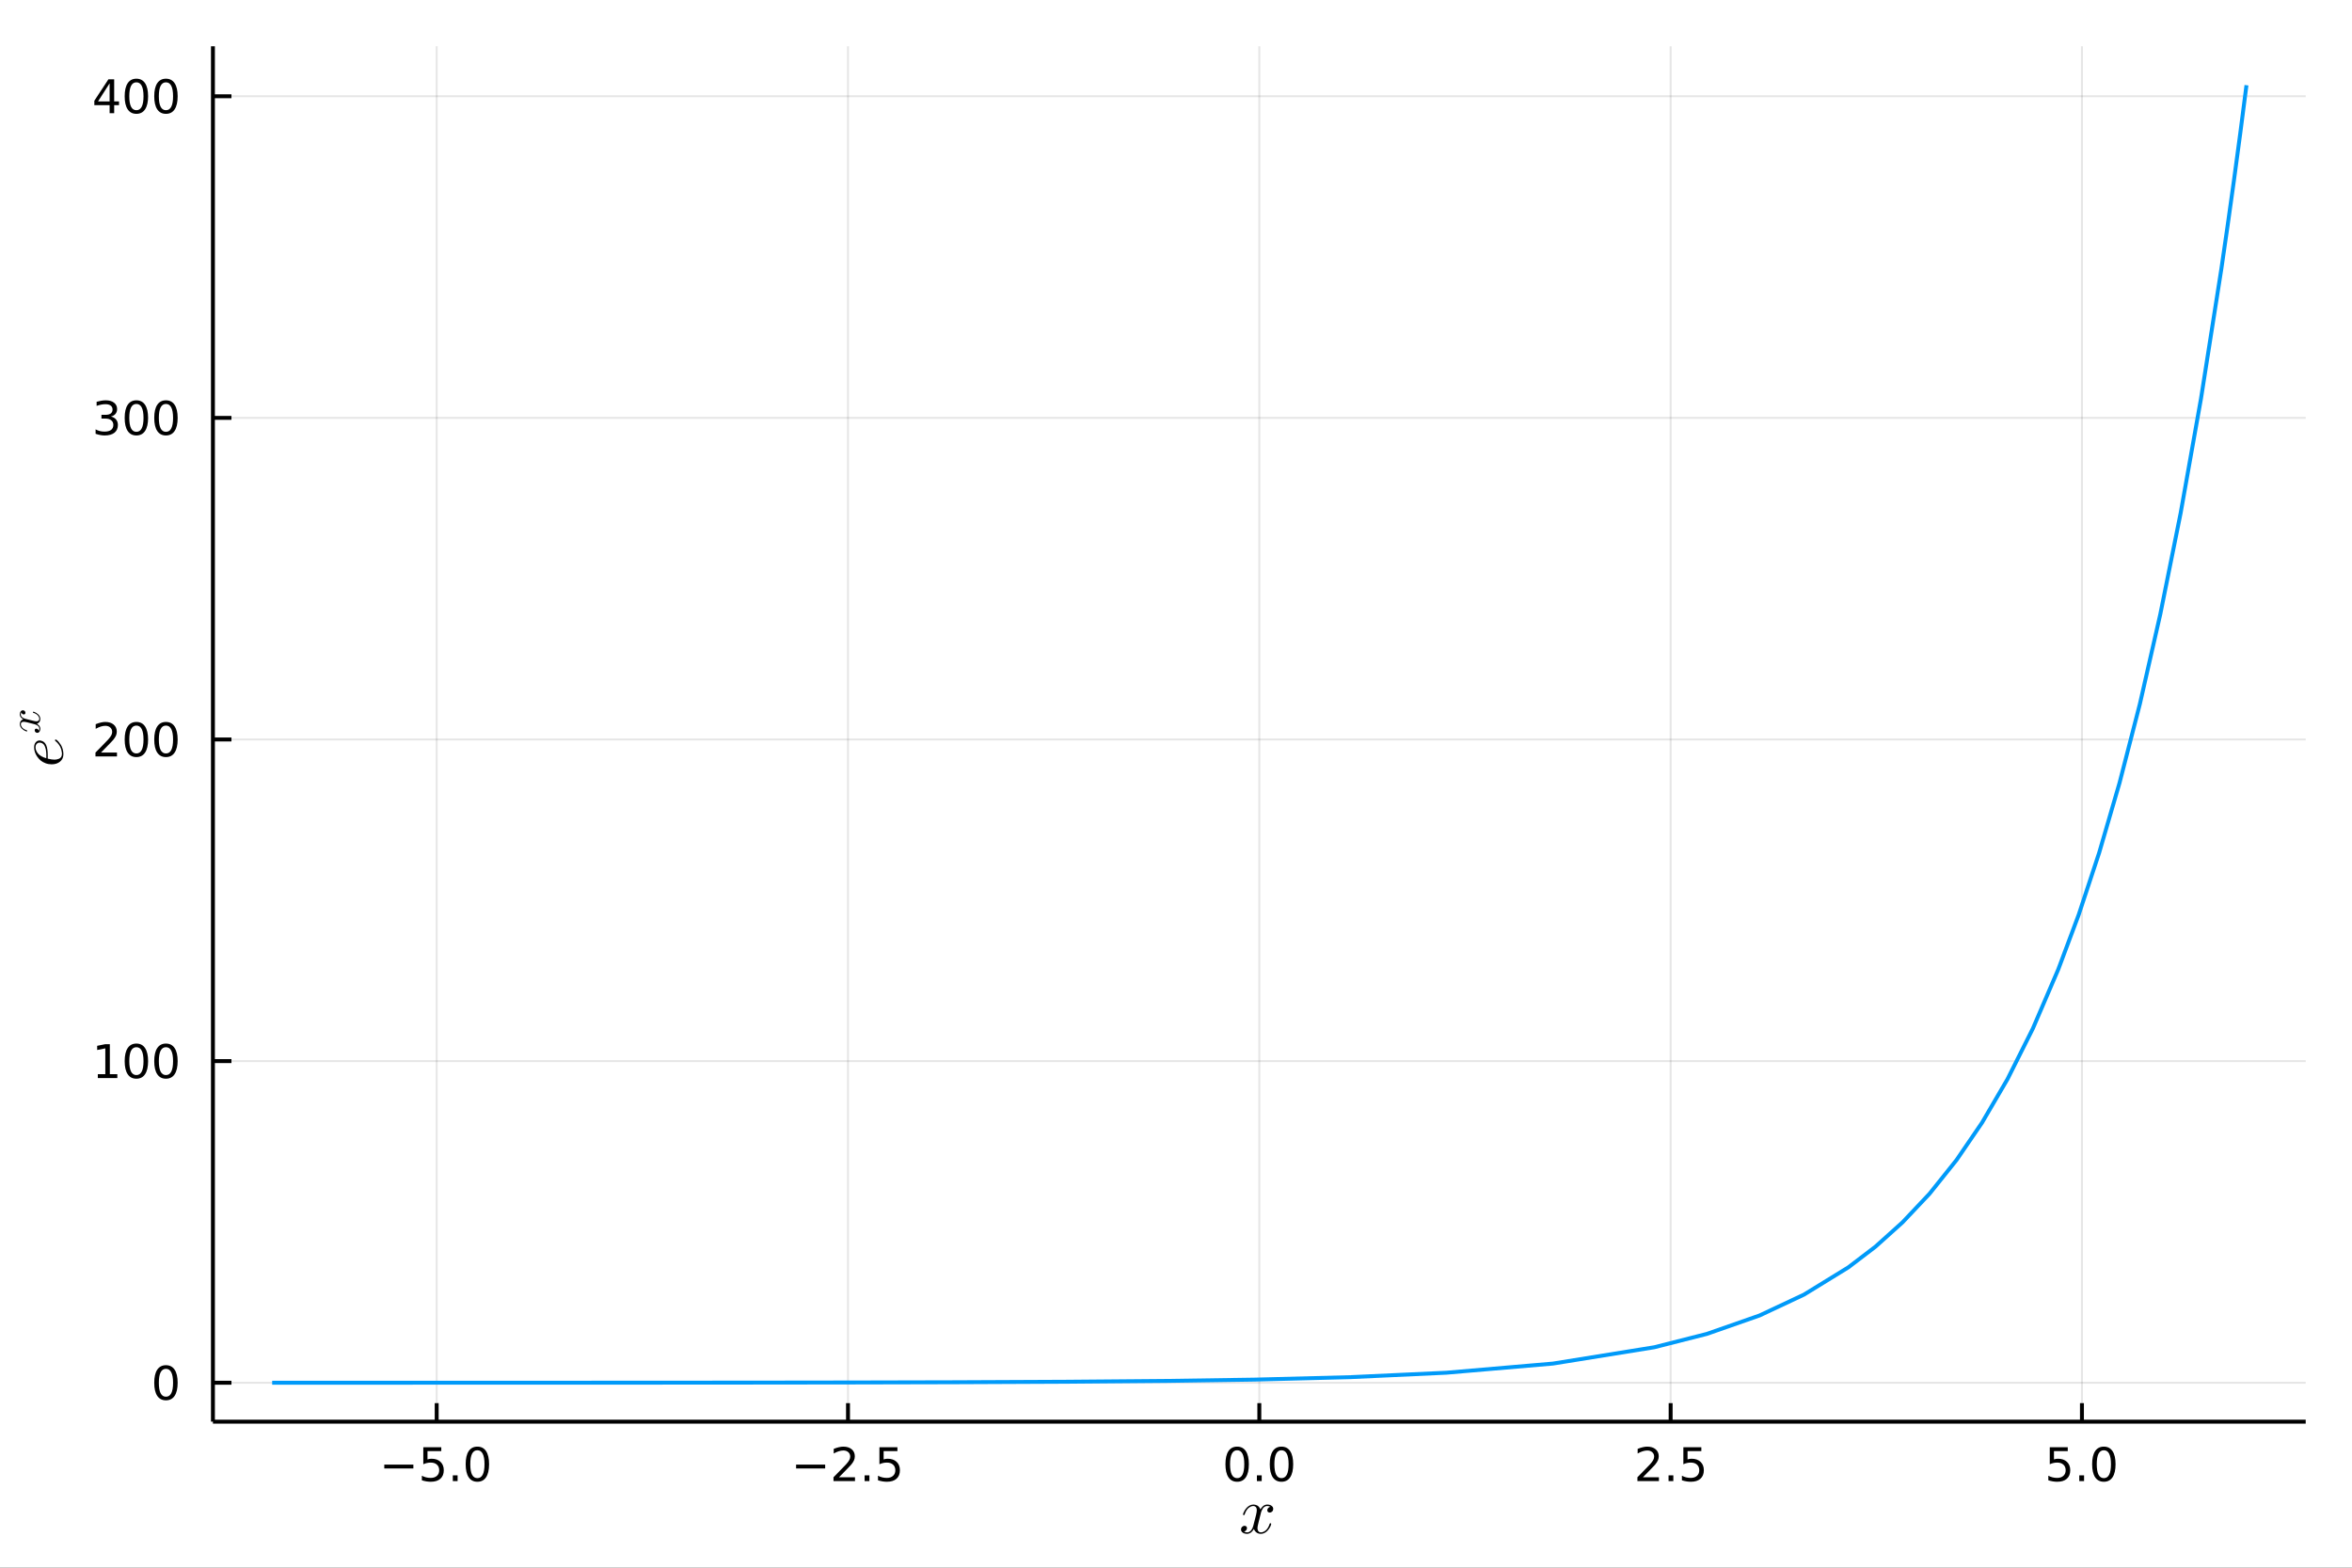 <?xml version="1.0" encoding="utf-8"?>
<svg xmlns="http://www.w3.org/2000/svg" xmlns:xlink="http://www.w3.org/1999/xlink" width="600" height="400" viewBox="0 0 2400 1600">
<rect x="0" y="0" width="2400" height="1600" fill="#333333" stroke="none"/>
<defs>
  <clipPath id="clip980">
    <rect x="0" y="0" width="2400" height="1600"/>
  </clipPath>
</defs>
<path clip-path="url(#clip980)" d="
M0 1600 L2400 1600 L2400 0 L0 0  Z
  " fill="#ffffff" fill-rule="evenodd" fill-opacity="1"/>
<defs>
  <clipPath id="clip981">
    <rect x="480" y="0" width="1681" height="1600"/>
  </clipPath>
</defs>
<defs>
  <clipPath id="clip982">
    <rect x="224" y="47" width="2129" height="1395"/>
  </clipPath>
</defs>
<path clip-path="url(#clip980)" d="
M217.278 1450.96 L2352.76 1450.96 L2352.76 47.244 L217.278 47.244  Z
  " fill="#ffffff" fill-rule="evenodd" fill-opacity="1"/>
<defs>
  <clipPath id="clip983">
    <rect x="217" y="47" width="2136" height="1405"/>
  </clipPath>
</defs>
<polyline clip-path="url(#clip983)" style="stroke:#000000; stroke-linecap:butt; stroke-linejoin:round; stroke-width:2; stroke-opacity:0.1; fill:none" points="
  445.599,1450.96 445.599,47.244 
  "/>
<polyline clip-path="url(#clip983)" style="stroke:#000000; stroke-linecap:butt; stroke-linejoin:round; stroke-width:2; stroke-opacity:0.1; fill:none" points="
  865.308,1450.96 865.308,47.244 
  "/>
<polyline clip-path="url(#clip983)" style="stroke:#000000; stroke-linecap:butt; stroke-linejoin:round; stroke-width:2; stroke-opacity:0.1; fill:none" points="
  1285.02,1450.96 1285.02,47.244 
  "/>
<polyline clip-path="url(#clip983)" style="stroke:#000000; stroke-linecap:butt; stroke-linejoin:round; stroke-width:2; stroke-opacity:0.1; fill:none" points="
  1704.73,1450.96 1704.73,47.244 
  "/>
<polyline clip-path="url(#clip983)" style="stroke:#000000; stroke-linecap:butt; stroke-linejoin:round; stroke-width:2; stroke-opacity:0.1; fill:none" points="
  2124.43,1450.96 2124.43,47.244 
  "/>
<polyline clip-path="url(#clip980)" style="stroke:#000000; stroke-linecap:butt; stroke-linejoin:round; stroke-width:4; stroke-opacity:1; fill:none" points="
  217.278,1450.96 2352.76,1450.96 
  "/>
<polyline clip-path="url(#clip980)" style="stroke:#000000; stroke-linecap:butt; stroke-linejoin:round; stroke-width:4; stroke-opacity:1; fill:none" points="
  445.599,1450.96 445.599,1432.06 
  "/>
<polyline clip-path="url(#clip980)" style="stroke:#000000; stroke-linecap:butt; stroke-linejoin:round; stroke-width:4; stroke-opacity:1; fill:none" points="
  865.308,1450.96 865.308,1432.06 
  "/>
<polyline clip-path="url(#clip980)" style="stroke:#000000; stroke-linecap:butt; stroke-linejoin:round; stroke-width:4; stroke-opacity:1; fill:none" points="
  1285.02,1450.96 1285.02,1432.06 
  "/>
<polyline clip-path="url(#clip980)" style="stroke:#000000; stroke-linecap:butt; stroke-linejoin:round; stroke-width:4; stroke-opacity:1; fill:none" points="
  1704.73,1450.96 1704.73,1432.06 
  "/>
<polyline clip-path="url(#clip980)" style="stroke:#000000; stroke-linecap:butt; stroke-linejoin:round; stroke-width:4; stroke-opacity:1; fill:none" points="
  2124.43,1450.96 2124.43,1432.06 
  "/>
<path clip-path="url(#clip980)" d="M392.127 1494.8 L421.803 1494.8 L421.803 1498.74 L392.127 1498.74 L392.127 1494.8 Z" fill="#000000" fill-rule="evenodd" fill-opacity="1" /><path clip-path="url(#clip980)" d="M431.942 1477.07 L450.298 1477.07 L450.298 1481.01 L436.224 1481.01 L436.224 1489.48 Q437.243 1489.13 438.261 1488.97 Q439.28 1488.79 440.298 1488.79 Q446.085 1488.79 449.465 1491.96 Q452.845 1495.13 452.845 1500.54 Q452.845 1506.12 449.372 1509.22 Q445.9 1512.3 439.581 1512.3 Q437.405 1512.3 435.136 1511.93 Q432.891 1511.56 430.484 1510.82 L430.484 1506.12 Q432.567 1507.26 434.789 1507.81 Q437.011 1508.37 439.488 1508.37 Q443.493 1508.37 445.831 1506.26 Q448.169 1504.16 448.169 1500.54 Q448.169 1496.93 445.831 1494.83 Q443.493 1492.72 439.488 1492.72 Q437.613 1492.72 435.738 1493.14 Q433.886 1493.55 431.942 1494.43 L431.942 1477.07 Z" fill="#000000" fill-rule="evenodd" fill-opacity="1" /><path clip-path="url(#clip980)" d="M462.057 1505.75 L466.942 1505.75 L466.942 1511.63 L462.057 1511.63 L462.057 1505.75 Z" fill="#000000" fill-rule="evenodd" fill-opacity="1" /><path clip-path="url(#clip980)" d="M487.127 1480.15 Q483.516 1480.15 481.687 1483.72 Q479.881 1487.26 479.881 1494.39 Q479.881 1501.49 481.687 1505.06 Q483.516 1508.6 487.127 1508.6 Q490.761 1508.6 492.567 1505.06 Q494.395 1501.49 494.395 1494.39 Q494.395 1487.26 492.567 1483.72 Q490.761 1480.15 487.127 1480.15 M487.127 1476.45 Q492.937 1476.45 495.992 1481.05 Q499.071 1485.64 499.071 1494.39 Q499.071 1503.11 495.992 1507.72 Q492.937 1512.3 487.127 1512.3 Q481.317 1512.3 478.238 1507.72 Q475.182 1503.11 475.182 1494.39 Q475.182 1485.64 478.238 1481.05 Q481.317 1476.45 487.127 1476.45 Z" fill="#000000" fill-rule="evenodd" fill-opacity="1" /><path clip-path="url(#clip980)" d="M812.334 1494.8 L842.01 1494.8 L842.01 1498.74 L812.334 1498.74 L812.334 1494.8 Z" fill="#000000" fill-rule="evenodd" fill-opacity="1" /><path clip-path="url(#clip980)" d="M856.13 1507.7 L872.449 1507.7 L872.449 1511.63 L850.505 1511.63 L850.505 1507.7 Q853.167 1504.94 857.75 1500.31 Q862.357 1495.66 863.537 1494.32 Q865.783 1491.79 866.662 1490.06 Q867.565 1488.3 867.565 1486.61 Q867.565 1483.85 865.62 1482.12 Q863.699 1480.38 860.597 1480.38 Q858.398 1480.38 855.945 1481.15 Q853.514 1481.91 850.736 1483.46 L850.736 1478.74 Q853.56 1477.6 856.014 1477.03 Q858.468 1476.45 860.505 1476.45 Q865.875 1476.45 869.07 1479.13 Q872.264 1481.82 872.264 1486.31 Q872.264 1488.44 871.454 1490.36 Q870.667 1492.26 868.56 1494.85 Q867.982 1495.52 864.88 1498.74 Q861.778 1501.93 856.13 1507.7 Z" fill="#000000" fill-rule="evenodd" fill-opacity="1" /><path clip-path="url(#clip980)" d="M882.264 1505.75 L887.148 1505.75 L887.148 1511.63 L882.264 1511.63 L882.264 1505.75 Z" fill="#000000" fill-rule="evenodd" fill-opacity="1" /><path clip-path="url(#clip980)" d="M897.38 1477.07 L915.736 1477.07 L915.736 1481.01 L901.662 1481.01 L901.662 1489.48 Q902.68 1489.13 903.699 1488.97 Q904.718 1488.79 905.736 1488.79 Q911.523 1488.79 914.903 1491.96 Q918.282 1495.13 918.282 1500.54 Q918.282 1506.12 914.81 1509.22 Q911.338 1512.3 905.018 1512.3 Q902.843 1512.3 900.574 1511.93 Q898.329 1511.56 895.921 1510.82 L895.921 1506.12 Q898.005 1507.26 900.227 1507.81 Q902.449 1508.37 904.926 1508.37 Q908.93 1508.37 911.268 1506.26 Q913.606 1504.16 913.606 1500.54 Q913.606 1496.93 911.268 1494.83 Q908.93 1492.72 904.926 1492.72 Q903.051 1492.72 901.176 1493.14 Q899.324 1493.55 897.38 1494.43 L897.38 1477.07 Z" fill="#000000" fill-rule="evenodd" fill-opacity="1" /><path clip-path="url(#clip980)" d="M1262.4 1480.15 Q1258.79 1480.15 1256.96 1483.72 Q1255.16 1487.26 1255.16 1494.39 Q1255.16 1501.49 1256.96 1505.06 Q1258.79 1508.6 1262.4 1508.6 Q1266.04 1508.6 1267.84 1505.06 Q1269.67 1501.49 1269.67 1494.39 Q1269.67 1487.26 1267.84 1483.72 Q1266.04 1480.15 1262.4 1480.15 M1262.4 1476.45 Q1268.21 1476.45 1271.27 1481.05 Q1274.35 1485.64 1274.35 1494.39 Q1274.35 1503.11 1271.27 1507.72 Q1268.21 1512.3 1262.4 1512.3 Q1256.59 1512.3 1253.51 1507.72 Q1250.46 1503.11 1250.46 1494.39 Q1250.46 1485.64 1253.51 1481.05 Q1256.59 1476.45 1262.4 1476.45 Z" fill="#000000" fill-rule="evenodd" fill-opacity="1" /><path clip-path="url(#clip980)" d="M1282.56 1505.75 L1287.45 1505.75 L1287.45 1511.63 L1282.56 1511.63 L1282.56 1505.75 Z" fill="#000000" fill-rule="evenodd" fill-opacity="1" /><path clip-path="url(#clip980)" d="M1307.63 1480.15 Q1304.02 1480.15 1302.19 1483.72 Q1300.39 1487.26 1300.39 1494.39 Q1300.39 1501.49 1302.19 1505.06 Q1304.02 1508.6 1307.63 1508.6 Q1311.27 1508.6 1313.07 1505.06 Q1314.9 1501.49 1314.9 1494.39 Q1314.9 1487.26 1313.07 1483.72 Q1311.27 1480.15 1307.63 1480.15 M1307.63 1476.45 Q1313.44 1476.45 1316.5 1481.05 Q1319.58 1485.64 1319.58 1494.39 Q1319.58 1503.11 1316.5 1507.72 Q1313.44 1512.3 1307.63 1512.3 Q1301.82 1512.3 1298.74 1507.72 Q1295.69 1503.11 1295.69 1494.39 Q1295.69 1485.64 1298.74 1481.05 Q1301.82 1476.45 1307.63 1476.45 Z" fill="#000000" fill-rule="evenodd" fill-opacity="1" /><path clip-path="url(#clip980)" d="M1676.46 1507.7 L1692.78 1507.7 L1692.78 1511.63 L1670.84 1511.63 L1670.84 1507.7 Q1673.5 1504.94 1678.08 1500.31 Q1682.69 1495.66 1683.87 1494.32 Q1686.11 1491.79 1686.99 1490.06 Q1687.9 1488.3 1687.9 1486.61 Q1687.9 1483.85 1685.95 1482.12 Q1684.03 1480.38 1680.93 1480.38 Q1678.73 1480.38 1676.28 1481.15 Q1673.85 1481.91 1671.07 1483.46 L1671.07 1478.74 Q1673.89 1477.6 1676.35 1477.03 Q1678.8 1476.45 1680.84 1476.45 Q1686.21 1476.45 1689.4 1479.13 Q1692.6 1481.82 1692.6 1486.31 Q1692.6 1488.44 1691.79 1490.36 Q1691 1492.26 1688.89 1494.85 Q1688.31 1495.52 1685.21 1498.74 Q1682.11 1501.93 1676.46 1507.7 Z" fill="#000000" fill-rule="evenodd" fill-opacity="1" /><path clip-path="url(#clip980)" d="M1702.6 1505.75 L1707.48 1505.75 L1707.48 1511.63 L1702.6 1511.63 L1702.6 1505.75 Z" fill="#000000" fill-rule="evenodd" fill-opacity="1" /><path clip-path="url(#clip980)" d="M1717.71 1477.07 L1736.07 1477.07 L1736.07 1481.01 L1721.99 1481.01 L1721.99 1489.48 Q1723.01 1489.13 1724.03 1488.97 Q1725.05 1488.79 1726.07 1488.79 Q1731.86 1488.79 1735.23 1491.96 Q1738.61 1495.13 1738.61 1500.54 Q1738.61 1506.12 1735.14 1509.22 Q1731.67 1512.3 1725.35 1512.3 Q1723.17 1512.3 1720.91 1511.93 Q1718.66 1511.56 1716.25 1510.82 L1716.25 1506.12 Q1718.34 1507.26 1720.56 1507.81 Q1722.78 1508.37 1725.26 1508.37 Q1729.26 1508.37 1731.6 1506.26 Q1733.94 1504.16 1733.94 1500.54 Q1733.94 1496.93 1731.6 1494.83 Q1729.26 1492.72 1725.26 1492.72 Q1723.38 1492.72 1721.51 1493.14 Q1719.66 1493.55 1717.71 1494.43 L1717.71 1477.07 Z" fill="#000000" fill-rule="evenodd" fill-opacity="1" /><path clip-path="url(#clip980)" d="M2091.6 1477.07 L2109.96 1477.07 L2109.96 1481.01 L2095.88 1481.01 L2095.88 1489.48 Q2096.9 1489.13 2097.92 1488.97 Q2098.94 1488.79 2099.96 1488.79 Q2105.74 1488.79 2109.12 1491.96 Q2112.5 1495.13 2112.5 1500.54 Q2112.5 1506.12 2109.03 1509.22 Q2105.56 1512.3 2099.24 1512.3 Q2097.06 1512.3 2094.79 1511.93 Q2092.55 1511.56 2090.14 1510.82 L2090.14 1506.12 Q2092.22 1507.26 2094.45 1507.81 Q2096.67 1508.37 2099.15 1508.37 Q2103.15 1508.37 2105.49 1506.26 Q2107.83 1504.16 2107.83 1500.54 Q2107.83 1496.93 2105.49 1494.83 Q2103.15 1492.72 2099.15 1492.72 Q2097.27 1492.72 2095.4 1493.14 Q2093.54 1493.55 2091.6 1494.43 L2091.6 1477.07 Z" fill="#000000" fill-rule="evenodd" fill-opacity="1" /><path clip-path="url(#clip980)" d="M2121.71 1505.75 L2126.6 1505.75 L2126.6 1511.63 L2121.71 1511.63 L2121.71 1505.75 Z" fill="#000000" fill-rule="evenodd" fill-opacity="1" /><path clip-path="url(#clip980)" d="M2146.78 1480.15 Q2143.17 1480.15 2141.34 1483.72 Q2139.54 1487.26 2139.54 1494.39 Q2139.54 1501.49 2141.34 1505.06 Q2143.17 1508.6 2146.78 1508.6 Q2150.42 1508.6 2152.22 1505.06 Q2154.05 1501.49 2154.05 1494.39 Q2154.05 1487.26 2152.22 1483.72 Q2150.42 1480.15 2146.78 1480.15 M2146.78 1476.45 Q2152.59 1476.45 2155.65 1481.05 Q2158.73 1485.64 2158.73 1494.39 Q2158.73 1503.11 2155.65 1507.72 Q2152.59 1512.3 2146.78 1512.3 Q2140.97 1512.3 2137.89 1507.72 Q2134.84 1503.11 2134.84 1494.39 Q2134.84 1485.64 2137.89 1481.05 Q2140.97 1476.45 2146.78 1476.45 Z" fill="#000000" fill-rule="evenodd" fill-opacity="1" /><path clip-path="url(#clip980)" d="M1299.19 1539.92 Q1299.19 1541.72 1298.06 1542.75 Q1296.94 1543.75 1295.65 1543.75 Q1294.42 1543.75 1293.78 1543.04 Q1293.14 1542.33 1293.14 1541.43 Q1293.14 1540.21 1294.04 1539.14 Q1294.94 1538.08 1296.29 1537.85 Q1294.97 1537.02 1293.01 1537.02 Q1291.72 1537.02 1290.59 1537.69 Q1289.5 1538.37 1288.82 1539.24 Q1288.18 1540.11 1287.6 1541.37 Q1287.05 1542.59 1286.82 1543.33 Q1286.63 1544.04 1286.47 1544.81 L1284.21 1553.83 Q1283.12 1558.11 1283.12 1559.63 Q1283.12 1561.49 1284.02 1562.75 Q1284.92 1563.97 1286.73 1563.97 Q1287.44 1563.97 1288.24 1563.78 Q1289.05 1563.55 1290.08 1562.98 Q1291.14 1562.36 1292.07 1561.46 Q1293.04 1560.53 1293.97 1558.95 Q1294.91 1557.37 1295.52 1555.34 Q1295.71 1554.63 1296.36 1554.63 Q1297.16 1554.63 1297.16 1555.28 Q1297.16 1555.83 1296.71 1556.98 Q1296.29 1558.11 1295.36 1559.59 Q1294.46 1561.04 1293.26 1562.36 Q1292.07 1563.65 1290.3 1564.55 Q1288.53 1565.46 1286.6 1565.46 Q1283.83 1565.46 1281.99 1563.97 Q1280.16 1562.49 1279.48 1560.43 Q1279.32 1560.72 1279.09 1561.11 Q1278.87 1561.49 1278.19 1562.36 Q1277.55 1563.2 1276.81 1563.84 Q1276.07 1564.46 1274.91 1564.94 Q1273.78 1565.46 1272.56 1565.46 Q1271.01 1565.46 1269.63 1565 Q1268.27 1564.55 1267.31 1563.52 Q1266.34 1562.49 1266.34 1561.08 Q1266.34 1559.5 1267.4 1558.4 Q1268.5 1557.27 1269.98 1557.27 Q1270.91 1557.27 1271.65 1557.82 Q1272.43 1558.37 1272.43 1559.56 Q1272.43 1560.88 1271.53 1561.88 Q1270.62 1562.88 1269.34 1563.14 Q1270.66 1563.97 1272.62 1563.97 Q1274.75 1563.97 1276.42 1562.11 Q1278.1 1560.24 1278.9 1557.11 Q1280.9 1549.61 1281.67 1546.26 Q1282.44 1542.88 1282.44 1541.43 Q1282.44 1540.08 1282.09 1539.14 Q1281.73 1538.21 1281.12 1537.79 Q1280.54 1537.34 1280 1537.18 Q1279.48 1537.02 1278.9 1537.02 Q1277.93 1537.02 1276.84 1537.4 Q1275.78 1537.79 1274.49 1538.69 Q1273.23 1539.56 1272.04 1541.37 Q1270.85 1543.17 1270.04 1545.65 Q1269.88 1546.39 1269.17 1546.39 Q1268.4 1546.36 1268.4 1545.71 Q1268.4 1545.17 1268.82 1544.04 Q1269.27 1542.88 1270.17 1541.43 Q1271.11 1539.98 1272.3 1538.69 Q1273.52 1537.37 1275.29 1536.47 Q1277.1 1535.57 1279.03 1535.57 Q1279.9 1535.57 1280.74 1535.76 Q1281.61 1535.92 1282.64 1536.41 Q1283.7 1536.89 1284.63 1537.95 Q1285.57 1539.01 1286.15 1540.56 Q1286.53 1539.82 1287.05 1539.11 Q1287.6 1538.4 1288.43 1537.53 Q1289.3 1536.63 1290.49 1536.12 Q1291.72 1535.57 1293.07 1535.57 Q1294.39 1535.57 1295.68 1535.92 Q1296.97 1536.24 1298.06 1537.31 Q1299.19 1538.34 1299.19 1539.92 Z" fill="#000000" fill-rule="evenodd" fill-opacity="1" /><polyline clip-path="url(#clip983)" style="stroke:#000000; stroke-linecap:butt; stroke-linejoin:round; stroke-width:2; stroke-opacity:0.1; fill:none" points="
  217.278,1411.24 2352.76,1411.24 
  "/>
<polyline clip-path="url(#clip983)" style="stroke:#000000; stroke-linecap:butt; stroke-linejoin:round; stroke-width:2; stroke-opacity:0.1; fill:none" points="
  217.278,1082.99 2352.76,1082.99 
  "/>
<polyline clip-path="url(#clip983)" style="stroke:#000000; stroke-linecap:butt; stroke-linejoin:round; stroke-width:2; stroke-opacity:0.1; fill:none" points="
  217.278,754.734 2352.76,754.734 
  "/>
<polyline clip-path="url(#clip983)" style="stroke:#000000; stroke-linecap:butt; stroke-linejoin:round; stroke-width:2; stroke-opacity:0.1; fill:none" points="
  217.278,426.48 2352.76,426.48 
  "/>
<polyline clip-path="url(#clip983)" style="stroke:#000000; stroke-linecap:butt; stroke-linejoin:round; stroke-width:2; stroke-opacity:0.1; fill:none" points="
  217.278,98.227 2352.76,98.227 
  "/>
<polyline clip-path="url(#clip980)" style="stroke:#000000; stroke-linecap:butt; stroke-linejoin:round; stroke-width:4; stroke-opacity:1; fill:none" points="
  217.278,1450.96 217.278,47.244 
  "/>
<polyline clip-path="url(#clip980)" style="stroke:#000000; stroke-linecap:butt; stroke-linejoin:round; stroke-width:4; stroke-opacity:1; fill:none" points="
  217.278,1411.24 236.175,1411.24 
  "/>
<polyline clip-path="url(#clip980)" style="stroke:#000000; stroke-linecap:butt; stroke-linejoin:round; stroke-width:4; stroke-opacity:1; fill:none" points="
  217.278,1082.99 236.175,1082.99 
  "/>
<polyline clip-path="url(#clip980)" style="stroke:#000000; stroke-linecap:butt; stroke-linejoin:round; stroke-width:4; stroke-opacity:1; fill:none" points="
  217.278,754.734 236.175,754.734 
  "/>
<polyline clip-path="url(#clip980)" style="stroke:#000000; stroke-linecap:butt; stroke-linejoin:round; stroke-width:4; stroke-opacity:1; fill:none" points="
  217.278,426.48 236.175,426.48 
  "/>
<polyline clip-path="url(#clip980)" style="stroke:#000000; stroke-linecap:butt; stroke-linejoin:round; stroke-width:4; stroke-opacity:1; fill:none" points="
  217.278,98.227 236.175,98.227 
  "/>
<path clip-path="url(#clip980)" d="M169.333 1397.04 Q165.722 1397.04 163.893 1400.6 Q162.088 1404.15 162.088 1411.28 Q162.088 1418.38 163.893 1421.95 Q165.722 1425.49 169.333 1425.49 Q172.968 1425.49 174.773 1421.95 Q176.602 1418.38 176.602 1411.28 Q176.602 1404.15 174.773 1400.6 Q172.968 1397.04 169.333 1397.04 M169.333 1393.34 Q175.143 1393.34 178.199 1397.94 Q181.278 1402.53 181.278 1411.28 Q181.278 1420 178.199 1424.61 Q175.143 1429.19 169.333 1429.19 Q163.523 1429.19 160.444 1424.61 Q157.389 1420 157.389 1411.28 Q157.389 1402.53 160.444 1397.94 Q163.523 1393.34 169.333 1393.34 Z" fill="#000000" fill-rule="evenodd" fill-opacity="1" /><path clip-path="url(#clip980)" d="M99.82 1096.33 L107.459 1096.33 L107.459 1069.97 L99.148 1071.63 L99.148 1067.37 L107.412 1065.71 L112.088 1065.71 L112.088 1096.33 L119.727 1096.33 L119.727 1100.27 L99.82 1100.27 L99.82 1096.33 Z" fill="#000000" fill-rule="evenodd" fill-opacity="1" /><path clip-path="url(#clip980)" d="M139.171 1068.79 Q135.56 1068.79 133.732 1072.35 Q131.926 1075.89 131.926 1083.02 Q131.926 1090.13 133.732 1093.69 Q135.56 1097.23 139.171 1097.23 Q142.806 1097.23 144.611 1093.69 Q146.44 1090.13 146.44 1083.02 Q146.44 1075.89 144.611 1072.35 Q142.806 1068.79 139.171 1068.79 M139.171 1065.08 Q144.982 1065.08 148.037 1069.69 Q151.116 1074.27 151.116 1083.02 Q151.116 1091.75 148.037 1096.36 Q144.982 1100.94 139.171 1100.94 Q133.361 1100.94 130.283 1096.36 Q127.227 1091.75 127.227 1083.02 Q127.227 1074.27 130.283 1069.69 Q133.361 1065.08 139.171 1065.08 Z" fill="#000000" fill-rule="evenodd" fill-opacity="1" /><path clip-path="url(#clip980)" d="M169.333 1068.79 Q165.722 1068.79 163.893 1072.35 Q162.088 1075.89 162.088 1083.02 Q162.088 1090.13 163.893 1093.69 Q165.722 1097.23 169.333 1097.23 Q172.968 1097.23 174.773 1093.69 Q176.602 1090.13 176.602 1083.02 Q176.602 1075.89 174.773 1072.35 Q172.968 1068.79 169.333 1068.79 M169.333 1065.08 Q175.143 1065.08 178.199 1069.69 Q181.278 1074.27 181.278 1083.02 Q181.278 1091.75 178.199 1096.36 Q175.143 1100.94 169.333 1100.94 Q163.523 1100.94 160.444 1096.36 Q157.389 1091.75 157.389 1083.02 Q157.389 1074.27 160.444 1069.69 Q163.523 1065.08 169.333 1065.08 Z" fill="#000000" fill-rule="evenodd" fill-opacity="1" /><path clip-path="url(#clip980)" d="M103.037 768.079 L119.357 768.079 L119.357 772.014 L97.412 772.014 L97.412 768.079 Q100.074 765.324 104.658 760.694 Q109.264 756.042 110.445 754.699 Q112.69 752.176 113.57 750.44 Q114.472 748.681 114.472 746.991 Q114.472 744.236 112.528 742.5 Q110.607 740.764 107.505 740.764 Q105.306 740.764 102.852 741.528 Q100.422 742.292 97.644 743.843 L97.644 739.12 Q100.468 737.986 102.922 737.408 Q105.375 736.829 107.412 736.829 Q112.783 736.829 115.977 739.514 Q119.171 742.199 119.171 746.69 Q119.171 748.819 118.361 750.741 Q117.574 752.639 115.468 755.231 Q114.889 755.903 111.787 759.12 Q108.685 762.315 103.037 768.079 Z" fill="#000000" fill-rule="evenodd" fill-opacity="1" /><path clip-path="url(#clip980)" d="M139.171 740.532 Q135.56 740.532 133.732 744.097 Q131.926 747.639 131.926 754.769 Q131.926 761.875 133.732 765.44 Q135.56 768.981 139.171 768.981 Q142.806 768.981 144.611 765.44 Q146.44 761.875 146.44 754.769 Q146.44 747.639 144.611 744.097 Q142.806 740.532 139.171 740.532 M139.171 736.829 Q144.982 736.829 148.037 741.435 Q151.116 746.019 151.116 754.769 Q151.116 763.495 148.037 768.102 Q144.982 772.685 139.171 772.685 Q133.361 772.685 130.283 768.102 Q127.227 763.495 127.227 754.769 Q127.227 746.019 130.283 741.435 Q133.361 736.829 139.171 736.829 Z" fill="#000000" fill-rule="evenodd" fill-opacity="1" /><path clip-path="url(#clip980)" d="M169.333 740.532 Q165.722 740.532 163.893 744.097 Q162.088 747.639 162.088 754.769 Q162.088 761.875 163.893 765.44 Q165.722 768.981 169.333 768.981 Q172.968 768.981 174.773 765.44 Q176.602 761.875 176.602 754.769 Q176.602 747.639 174.773 744.097 Q172.968 740.532 169.333 740.532 M169.333 736.829 Q175.143 736.829 178.199 741.435 Q181.278 746.019 181.278 754.769 Q181.278 763.495 178.199 768.102 Q175.143 772.685 169.333 772.685 Q163.523 772.685 160.444 768.102 Q157.389 763.495 157.389 754.769 Q157.389 746.019 160.444 741.435 Q163.523 736.829 169.333 736.829 Z" fill="#000000" fill-rule="evenodd" fill-opacity="1" /><path clip-path="url(#clip980)" d="M113.176 425.126 Q116.533 425.844 118.408 428.112 Q120.306 430.381 120.306 433.714 Q120.306 438.83 116.787 441.631 Q113.269 444.432 106.787 444.432 Q104.611 444.432 102.297 443.992 Q100.005 443.575 97.551 442.719 L97.551 438.205 Q99.496 439.339 101.81 439.918 Q104.125 440.497 106.648 440.497 Q111.047 440.497 113.338 438.76 Q115.653 437.024 115.653 433.714 Q115.653 430.659 113.5 428.946 Q111.371 427.21 107.551 427.21 L103.523 427.21 L103.523 423.367 L107.736 423.367 Q111.185 423.367 113.014 422.001 Q114.843 420.612 114.843 418.02 Q114.843 415.358 112.945 413.946 Q111.07 412.511 107.551 412.511 Q105.63 412.511 103.431 412.927 Q101.232 413.344 98.593 414.224 L98.593 410.057 Q101.255 409.316 103.57 408.946 Q105.908 408.575 107.968 408.575 Q113.292 408.575 116.394 411.006 Q119.496 413.413 119.496 417.534 Q119.496 420.404 117.852 422.395 Q116.209 424.362 113.176 425.126 Z" fill="#000000" fill-rule="evenodd" fill-opacity="1" /><path clip-path="url(#clip980)" d="M139.171 412.279 Q135.56 412.279 133.732 415.844 Q131.926 419.386 131.926 426.515 Q131.926 433.622 133.732 437.186 Q135.56 440.728 139.171 440.728 Q142.806 440.728 144.611 437.186 Q146.44 433.622 146.44 426.515 Q146.44 419.386 144.611 415.844 Q142.806 412.279 139.171 412.279 M139.171 408.575 Q144.982 408.575 148.037 413.182 Q151.116 417.765 151.116 426.515 Q151.116 435.242 148.037 439.848 Q144.982 444.432 139.171 444.432 Q133.361 444.432 130.283 439.848 Q127.227 435.242 127.227 426.515 Q127.227 417.765 130.283 413.182 Q133.361 408.575 139.171 408.575 Z" fill="#000000" fill-rule="evenodd" fill-opacity="1" /><path clip-path="url(#clip980)" d="M169.333 412.279 Q165.722 412.279 163.893 415.844 Q162.088 419.386 162.088 426.515 Q162.088 433.622 163.893 437.186 Q165.722 440.728 169.333 440.728 Q172.968 440.728 174.773 437.186 Q176.602 433.622 176.602 426.515 Q176.602 419.386 174.773 415.844 Q172.968 412.279 169.333 412.279 M169.333 408.575 Q175.143 408.575 178.199 413.182 Q181.278 417.765 181.278 426.515 Q181.278 435.242 178.199 439.848 Q175.143 444.432 169.333 444.432 Q163.523 444.432 160.444 439.848 Q157.389 435.242 157.389 426.515 Q157.389 417.765 160.444 413.182 Q163.523 408.575 169.333 408.575 Z" fill="#000000" fill-rule="evenodd" fill-opacity="1" /><path clip-path="url(#clip980)" d="M111.857 85.021 L100.051 103.47 L111.857 103.47 L111.857 85.021 M110.63 80.947 L116.509 80.947 L116.509 103.47 L121.44 103.47 L121.44 107.359 L116.509 107.359 L116.509 115.507 L111.857 115.507 L111.857 107.359 L96.255 107.359 L96.255 102.845 L110.63 80.947 Z" fill="#000000" fill-rule="evenodd" fill-opacity="1" /><path clip-path="url(#clip980)" d="M139.171 84.026 Q135.56 84.026 133.732 87.591 Q131.926 91.132 131.926 98.262 Q131.926 105.368 133.732 108.933 Q135.56 112.475 139.171 112.475 Q142.806 112.475 144.611 108.933 Q146.44 105.368 146.44 98.262 Q146.44 91.132 144.611 87.591 Q142.806 84.026 139.171 84.026 M139.171 80.322 Q144.982 80.322 148.037 84.928 Q151.116 89.512 151.116 98.262 Q151.116 106.989 148.037 111.595 Q144.982 116.178 139.171 116.178 Q133.361 116.178 130.283 111.595 Q127.227 106.989 127.227 98.262 Q127.227 89.512 130.283 84.928 Q133.361 80.322 139.171 80.322 Z" fill="#000000" fill-rule="evenodd" fill-opacity="1" /><path clip-path="url(#clip980)" d="M169.333 84.026 Q165.722 84.026 163.893 87.591 Q162.088 91.132 162.088 98.262 Q162.088 105.368 163.893 108.933 Q165.722 112.475 169.333 112.475 Q172.968 112.475 174.773 108.933 Q176.602 105.368 176.602 98.262 Q176.602 91.132 174.773 87.591 Q172.968 84.026 169.333 84.026 M169.333 80.322 Q175.143 80.322 178.199 84.928 Q181.278 89.512 181.278 98.262 Q181.278 106.989 178.199 111.595 Q175.143 116.178 169.333 116.178 Q163.523 116.178 160.444 111.595 Q157.389 106.989 157.389 98.262 Q157.389 89.512 160.444 84.928 Q163.523 80.322 169.333 80.322 Z" fill="#000000" fill-rule="evenodd" fill-opacity="1" /><path clip-path="url(#clip980)" d="M56.315 754.987 Q56.605 754.729 56.895 754.729 Q57.185 754.729 58.022 755.373 Q58.859 755.985 59.986 757.305 Q61.114 758.626 62.176 760.333 Q63.239 762.04 63.948 764.552 Q64.689 767.064 64.689 769.705 Q64.689 774.439 61.307 777.273 Q57.925 780.075 52.74 780.075 Q49.423 780.075 46.492 778.98 Q43.529 777.885 41.436 776.114 Q39.343 774.31 37.829 772.056 Q36.283 769.769 35.542 767.386 Q34.801 765.003 34.801 762.78 Q34.801 759.528 36.444 757.628 Q38.087 755.727 40.405 755.727 Q40.953 755.727 41.629 755.888 Q42.306 756.017 43.368 756.468 Q44.431 756.887 45.494 757.982 Q46.524 759.077 47.201 760.687 Q48.714 764.262 48.714 770.767 L48.714 774.278 Q52.869 775.309 55.574 775.309 Q56.637 775.309 57.732 775.115 Q58.795 774.922 60.148 774.407 Q61.5 773.859 62.37 772.635 Q63.207 771.379 63.207 769.576 Q63.207 768.996 63.175 768.384 Q63.143 767.74 62.788 766.13 Q62.434 764.487 61.822 763.038 Q61.21 761.589 59.89 759.753 Q58.537 757.885 56.702 756.404 Q56.025 755.888 56.025 755.534 Q56.025 755.244 56.315 754.987 M40.405 757.917 Q38.634 757.917 37.442 759.238 Q36.251 760.526 36.251 762.78 Q36.251 763.489 36.412 764.359 Q36.573 765.228 37.249 766.677 Q37.925 768.094 39.053 769.35 Q40.148 770.606 42.306 771.862 Q44.431 773.119 47.265 773.859 L47.265 771.154 Q47.265 770.22 47.265 769.544 Q47.233 768.867 47.104 767.386 Q46.975 765.872 46.75 764.777 Q46.492 763.682 45.977 762.297 Q45.462 760.913 44.785 760.043 Q44.077 759.141 42.95 758.529 Q41.822 757.917 40.405 757.917 Z" fill="#000000" fill-rule="evenodd" fill-opacity="1" /><path clip-path="url(#clip980)" d="M23.264 724.946 Q24.526 724.946 25.247 725.735 Q25.946 726.524 25.946 727.426 Q25.946 728.283 25.45 728.734 Q24.954 729.185 24.323 729.185 Q23.466 729.185 22.723 728.553 Q21.979 727.922 21.821 726.975 Q21.235 727.9 21.235 729.275 Q21.235 730.176 21.708 730.966 Q22.181 731.732 22.79 732.205 Q23.399 732.656 24.278 733.062 Q25.135 733.445 25.653 733.603 Q26.149 733.738 26.69 733.851 L33.003 735.429 Q36.001 736.196 37.06 736.196 Q38.368 736.196 39.247 735.565 Q40.104 734.933 40.104 733.671 Q40.104 733.175 39.969 732.611 Q39.811 732.048 39.405 731.326 Q38.977 730.582 38.346 729.929 Q37.692 729.252 36.587 728.598 Q35.482 727.945 34.062 727.516 Q33.566 727.381 33.566 726.93 Q33.566 726.367 34.017 726.367 Q34.4 726.367 35.212 726.682 Q36.001 726.975 37.038 727.629 Q38.053 728.26 38.977 729.094 Q39.879 729.929 40.51 731.168 Q41.141 732.408 41.141 733.761 Q41.141 735.7 40.104 736.985 Q39.067 738.27 37.624 738.743 Q37.827 738.856 38.097 739.014 Q38.368 739.172 38.977 739.645 Q39.563 740.096 40.014 740.614 Q40.442 741.133 40.78 741.945 Q41.141 742.734 41.141 743.59 Q41.141 744.672 40.825 745.642 Q40.51 746.589 39.788 747.265 Q39.067 747.941 38.075 747.941 Q36.97 747.941 36.204 747.197 Q35.415 746.431 35.415 745.394 Q35.415 744.74 35.798 744.221 Q36.181 743.68 37.015 743.68 Q37.94 743.68 38.639 744.312 Q39.337 744.943 39.518 745.845 Q40.104 744.92 40.104 743.545 Q40.104 742.057 38.796 740.885 Q37.489 739.713 35.302 739.149 Q30.049 737.751 27.705 737.21 Q25.338 736.669 24.323 736.669 Q23.376 736.669 22.723 736.917 Q22.069 737.165 21.776 737.593 Q21.46 737.999 21.347 738.383 Q21.235 738.743 21.235 739.149 Q21.235 739.825 21.505 740.592 Q21.776 741.336 22.407 742.238 Q23.015 743.117 24.278 743.951 Q25.541 744.785 27.276 745.349 Q27.795 745.461 27.795 745.957 Q27.772 746.498 27.322 746.498 Q26.938 746.498 26.149 746.205 Q25.338 745.89 24.323 745.258 Q23.309 744.605 22.407 743.771 Q21.483 742.914 20.851 741.674 Q20.22 740.412 20.22 739.059 Q20.22 738.45 20.355 737.864 Q20.468 737.255 20.806 736.534 Q21.144 735.79 21.888 735.136 Q22.632 734.482 23.714 734.077 Q23.196 733.806 22.7 733.445 Q22.204 733.062 21.595 732.476 Q20.964 731.867 20.603 731.033 Q20.22 730.176 20.22 729.23 Q20.22 728.305 20.468 727.404 Q20.694 726.502 21.437 725.735 Q22.159 724.946 23.264 724.946 Z" fill="#000000" fill-rule="evenodd" fill-opacity="1" /><polyline clip-path="url(#clip983)" style="stroke:#009af9; stroke-linecap:butt; stroke-linejoin:round; stroke-width:4; stroke-opacity:1; fill:none" points="
  277.716,1411.23 297.39,1411.23 479.307,1411.21 588.631,1411.19 681.063,1411.15 781.471,1411.08 874.038,1410.96 973.279,1410.73 1088.26,1410.22 1190.44,1409.37 
  1280.05,1408.05 1377.74,1405.54 1476.01,1401 1584.66,1391.68 1688.04,1375.03 1741.79,1361.37 1795.54,1342.56 1840.78,1321.31 1886.02,1293.5 1913.64,1272.44 
  1941.26,1247.62 1968.88,1218.37 1996.49,1183.88 2022.46,1145.85 2048.42,1101.47 2074.38,1049.67 2100.34,989.196 2121.14,933.539 2141.94,870.543 2162.73,799.239 
  2183.53,718.532 2204.32,627.182 2225.12,523.786 2245.92,406.754 2266.71,274.289 2273.11,230.103 2279.52,184.2 2285.92,136.512 2292.32,86.972 
  "/>
</svg>
